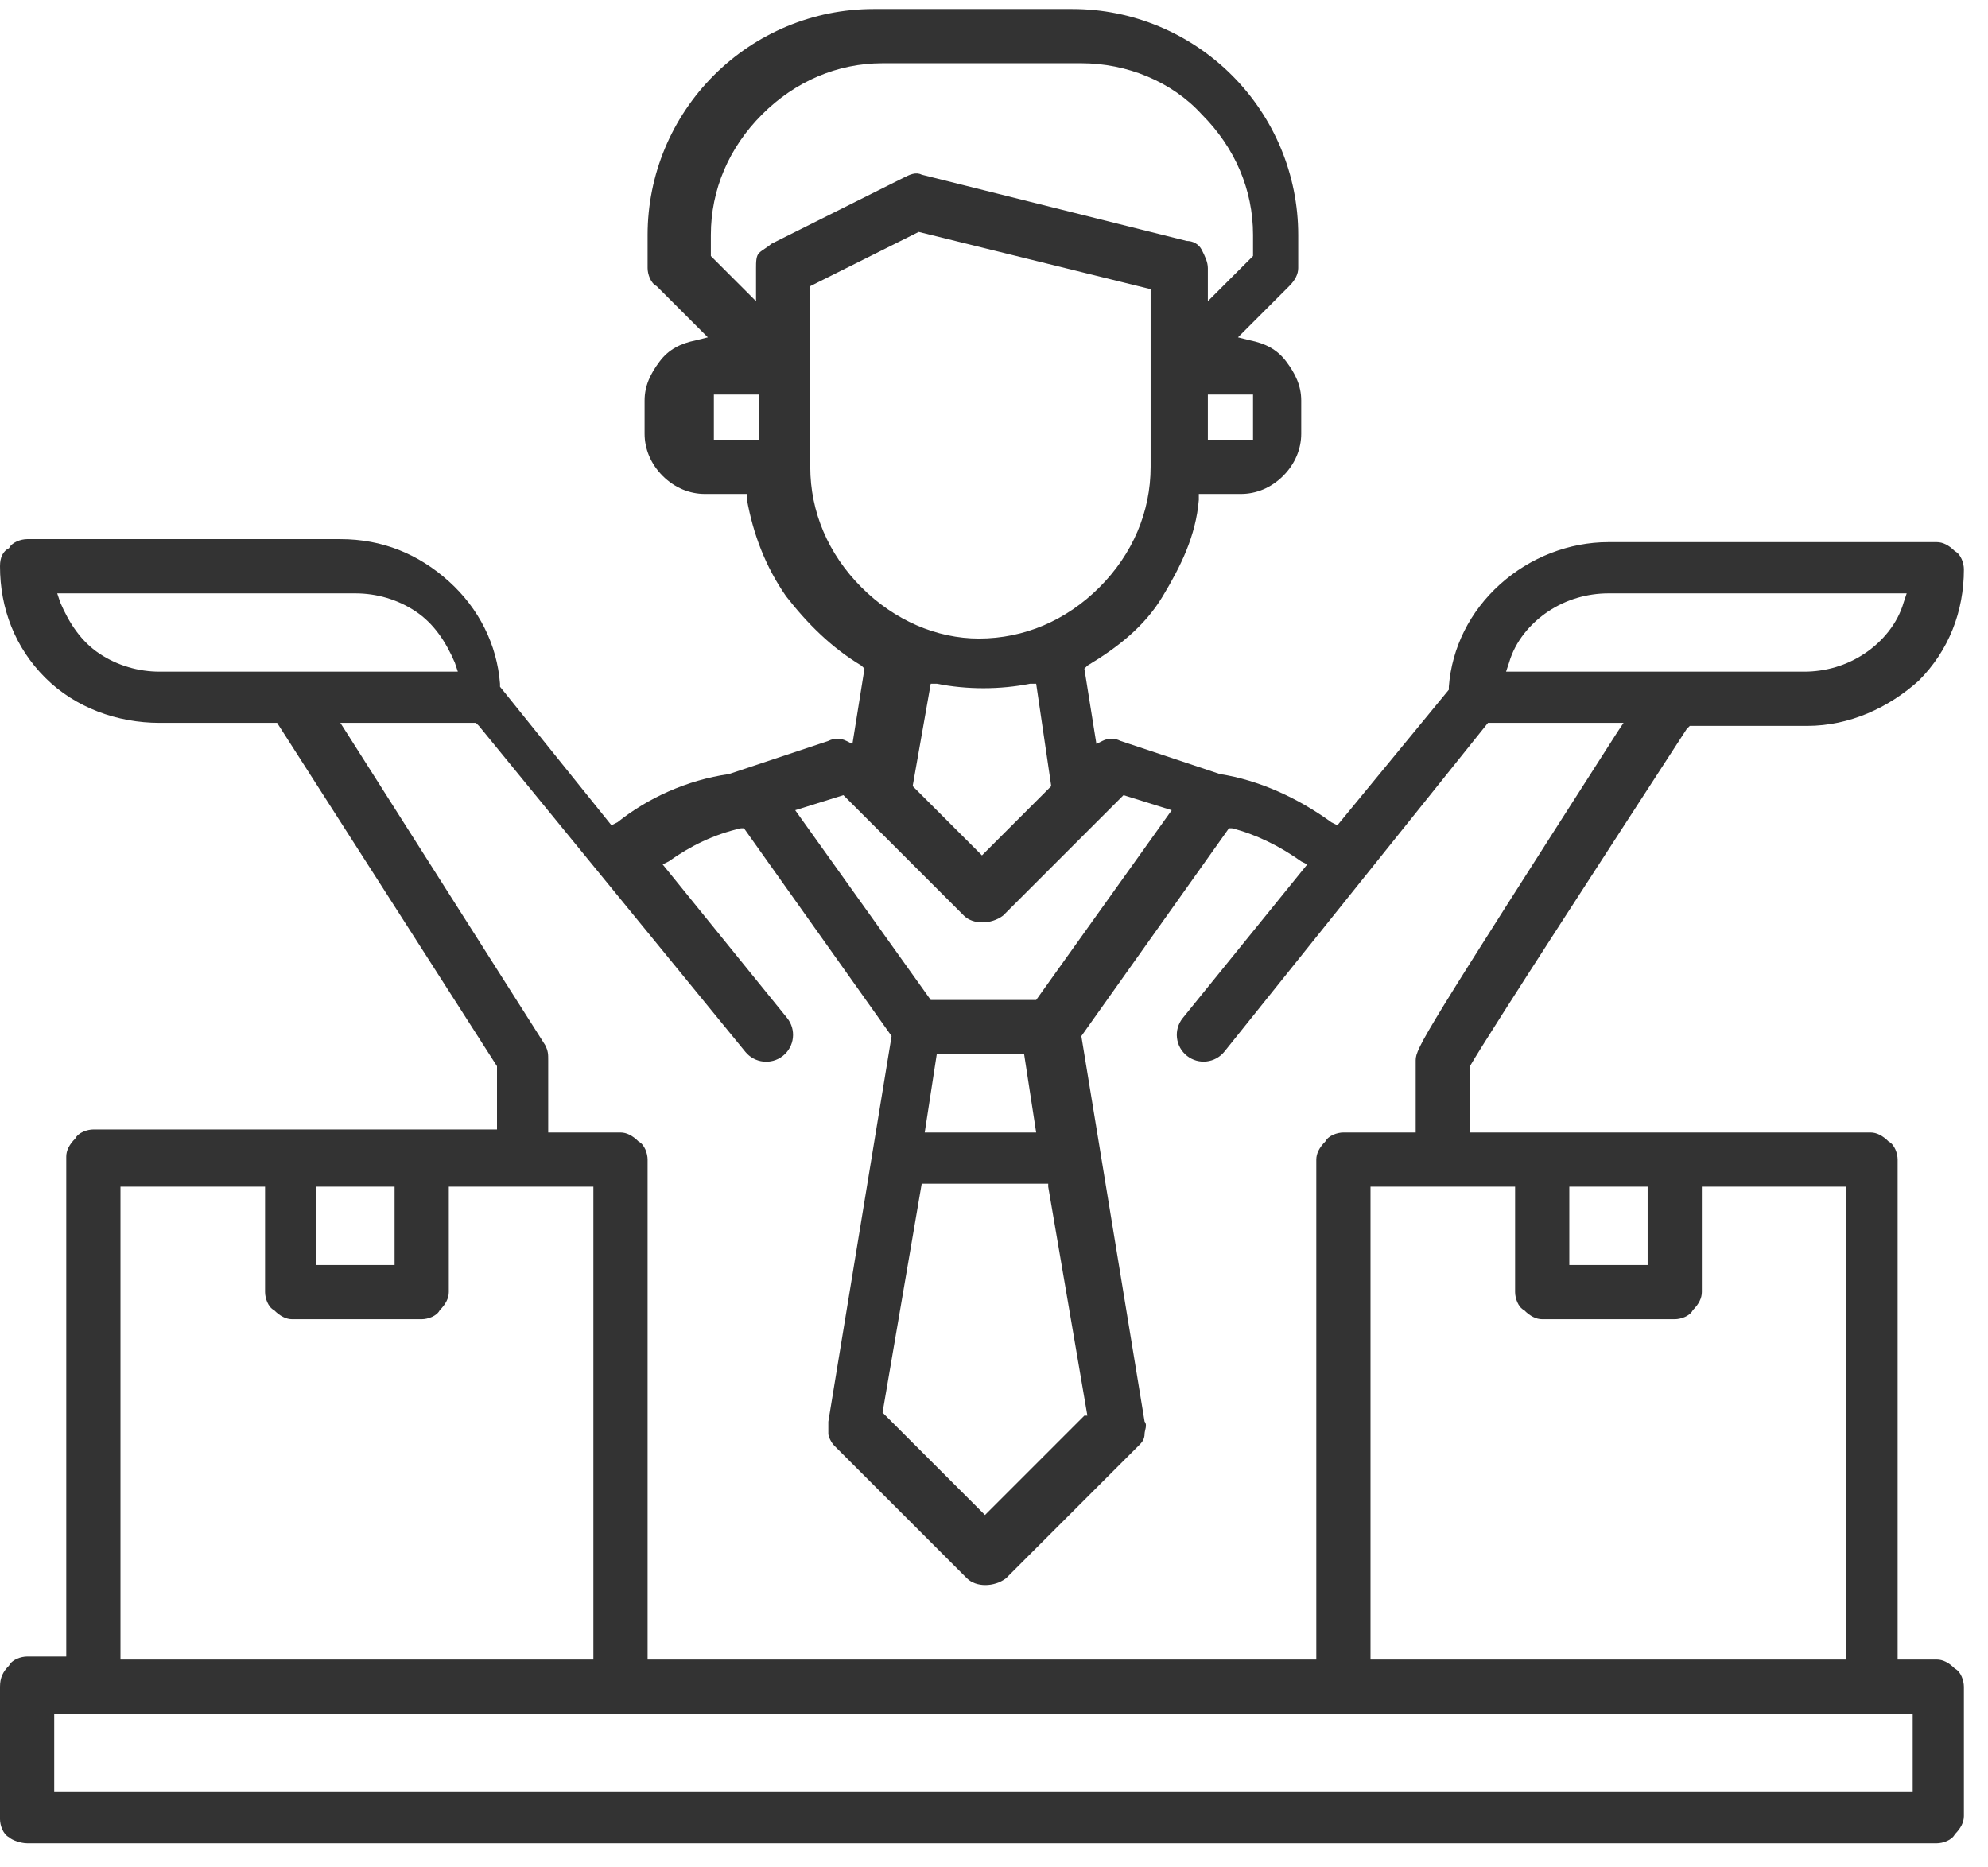 <svg width="66" height="62" viewBox="0 0 66 62" fill="none" xmlns="http://www.w3.org/2000/svg">
<path d="M0.9 61.2H64.3C64.5 61.2 64.8 61.1 64.9 60.9C65.1 60.7 65.2 60.5 65.2 60.3V56C65.2 55.8 65.1 55.5 64.9 55.4C64.7 55.2 64.5 55.1 64.3 55.1H63V38.5C63 38.3 62.9 38 62.7 37.9C62.5 37.7 62.3 37.6 62.1 37.6H48.8V35.4C49.5 34.2 53.6 27.9 56 24.2L56.1 24.1H60C61.4 24.1 62.7 23.5 63.7 22.6C64.7 21.6 65.2 20.3 65.2 18.9C65.2 18.7 65.1 18.4 64.9 18.3C64.7 18.1 64.5 18 64.3 18H53.4C52.1 18 50.8 18.5 49.8 19.4C48.8 20.3 48.2 21.5 48.1 22.8V22.9L44.4 27.4L44.2 27.3C43.1 26.5 41.8 25.9 40.5 25.7L37.2 24.6C37 24.5 36.8 24.5 36.6 24.6L36.4 24.7L36 22.2L36.1 22.1C37.1 21.5 38 20.8 38.6 19.8C39.2 18.8 39.7 17.8 39.8 16.6V16.4H41.2C41.7 16.4 42.2 16.2 42.6 15.8C43 15.4 43.2 14.9 43.2 14.4V13.3C43.2 12.8 43 12.4 42.7 12C42.4 11.6 42 11.4 41.5 11.3L41.1 11.2L42.8 9.5C43 9.3 43.1 9.1 43.1 8.9V7.8C43.1 5.8 42.3 3.9 40.9 2.5C39.5 1.1 37.6 0.3 35.6 0.3H29C27 0.3 25.1 1.1 23.7 2.5C22.3 3.9 21.5 5.8 21.5 7.8V8.9C21.5 9.1 21.6 9.4 21.8 9.5L23.5 11.2L23.1 11.3C22.6 11.4 22.2 11.6 21.9 12C21.6 12.4 21.4 12.8 21.4 13.3V14.4C21.4 14.9 21.6 15.4 22 15.8C22.4 16.2 22.9 16.4 23.4 16.4H24.8V16.6C25 17.7 25.4 18.8 26.1 19.8C26.8 20.7 27.6 21.5 28.6 22.1L28.7 22.2L28.3 24.7L28.1 24.6C27.9 24.5 27.7 24.5 27.5 24.6L24.2 25.7C22.8 25.9 21.5 26.5 20.5 27.3L20.3 27.4L16.6 22.8V22.7C16.5 21.4 15.9 20.2 14.9 19.3C13.9 18.4 12.7 17.9 11.3 17.9H0.9C0.7 17.9 0.4 18 0.3 18.2C0.1 18.3 0 18.5 0 18.8C0 20.2 0.5 21.5 1.5 22.5C2.5 23.5 3.9 24 5.3 24H9.2L16.5 35.4V37.5H3.1C2.9 37.5 2.6 37.6 2.5 37.8C2.3 38 2.2 38.2 2.2 38.4V55H0.9C0.7 55 0.4 55.1 0.3 55.3C0.1 55.5 0 55.7 0 56V60.4C0 60.6 0.1 60.9 0.3 61C0.4 61.1 0.7 61.2 0.9 61.2ZM52.1 39.4H54.7V42H52.1V39.4ZM50.3 39.4V42.9C50.3 43.1 50.4 43.4 50.6 43.5C50.8 43.7 51 43.8 51.2 43.8H55.6C55.8 43.8 56.1 43.7 56.2 43.5C56.4 43.3 56.5 43.1 56.5 42.9V39.4H61.3V55.1H45.5V39.4H50.3ZM50.1 22C50.3 21.3 50.8 20.7 51.4 20.3C52 19.9 52.7 19.7 53.4 19.7H63.3L63.2 20C63 20.7 62.5 21.3 61.9 21.7C61.3 22.1 60.6 22.3 59.9 22.3H50L50.1 22ZM41.6 13.1V14.6H40.1V13.1H41.6ZM25.2 14.6H23.7V13.1H25.2V14.6ZM25.6 8.1C25.5 8.2 25.3 8.3 25.2 8.4C25.1 8.5 25.1 8.7 25.1 8.9V10L23.6 8.5V7.8C23.6 6.3 24.2 4.9 25.3 3.8C26.4 2.7 27.8 2.1 29.3 2.1H35.9C37.4 2.1 38.9 2.7 39.9 3.8C41 4.9 41.6 6.3 41.6 7.8V8.5L40.1 10V8.9C40.1 8.7 40 8.5 39.9 8.3C39.8 8.1 39.6 8 39.4 8L30.6 5.8C30.4 5.7 30.2 5.8 30 5.9L25.6 8.1ZM28.6 19.5C27.5 18.4 26.9 17 26.9 15.5V9.5L30.5 7.7L38.2 9.6V15.5C38.2 17 37.6 18.4 36.5 19.5C35.4 20.6 34 21.2 32.5 21.2C31.1 21.2 29.7 20.6 28.6 19.5ZM34.9 26.1L32.6 28.4L30.3 26.1L30.9 22.7H31.1C32.1 22.9 33.2 22.9 34.2 22.7H34.4L34.9 26.1ZM28 26.4L32 30.4C32.3 30.7 32.9 30.7 33.3 30.4L37.3 26.4L38.9 26.9L34.4 33.2H30.9L26.4 26.9L28 26.4ZM34.8 39.4L36.1 47H36L32.7 50.3L29.3 46.9L30.6 39.3H34.8V39.4ZM30.7 37.6L31.1 35H34L34.4 37.6H30.7ZM5.3 22.3C4.6 22.3 3.9 22.1 3.3 21.7C2.7 21.3 2.3 20.7 2 20L1.9 19.7H11.8C12.5 19.7 13.2 19.9 13.8 20.3C14.4 20.7 14.8 21.3 15.1 22L15.2 22.3H5.3ZM11.3 24H15.8L15.9 24.1L24.746 34.923C25.054 35.299 25.606 35.36 25.988 35.059C26.38 34.752 26.443 34.183 26.13 33.797L22 28.7L22.2 28.6C22.9 28.1 23.7 27.7 24.6 27.5H24.7L29.6 34.4L27.5 47.2C27.5 47.3 27.5 47.5 27.5 47.6C27.5 47.7 27.6 47.9 27.7 48L32.1 52.4C32.4 52.7 33 52.7 33.4 52.4L37.8 48C37.9 47.9 38 47.8 38 47.6C38 47.5 38.1 47.3 38 47.2L35.9 34.4L40.8 27.5H40.9C41.7 27.7 42.5 28.1 43.2 28.6L43.4 28.7L39.267 33.8C38.955 34.185 39.019 34.751 39.409 35.057C39.792 35.358 40.345 35.294 40.65 34.914L49.4 24H53.9L53.7 24.3C47.3 34.3 47 34.8 47 35.2V37.6H44.6C44.4 37.6 44.1 37.7 44 37.9C43.8 38.1 43.7 38.3 43.7 38.5V55.1H21.5V38.5C21.5 38.3 21.4 38 21.2 37.9C21 37.7 20.8 37.6 20.6 37.6H18.2V35.2C18.2 35 18.2 34.9 18.1 34.7L11.3 24ZM10.5 39.4H13.1V42H10.5V39.4ZM4 39.4H8.8V42.9C8.8 43.1 8.9 43.4 9.1 43.5C9.3 43.7 9.5 43.8 9.7 43.8H14C14.2 43.8 14.5 43.7 14.6 43.5C14.8 43.3 14.9 43.1 14.9 42.9V39.4H19.7V55.1H4V39.4ZM1.8 56.9H63.5V59.5H1.8V56.9Z" fill="#333333"/>
</svg>
